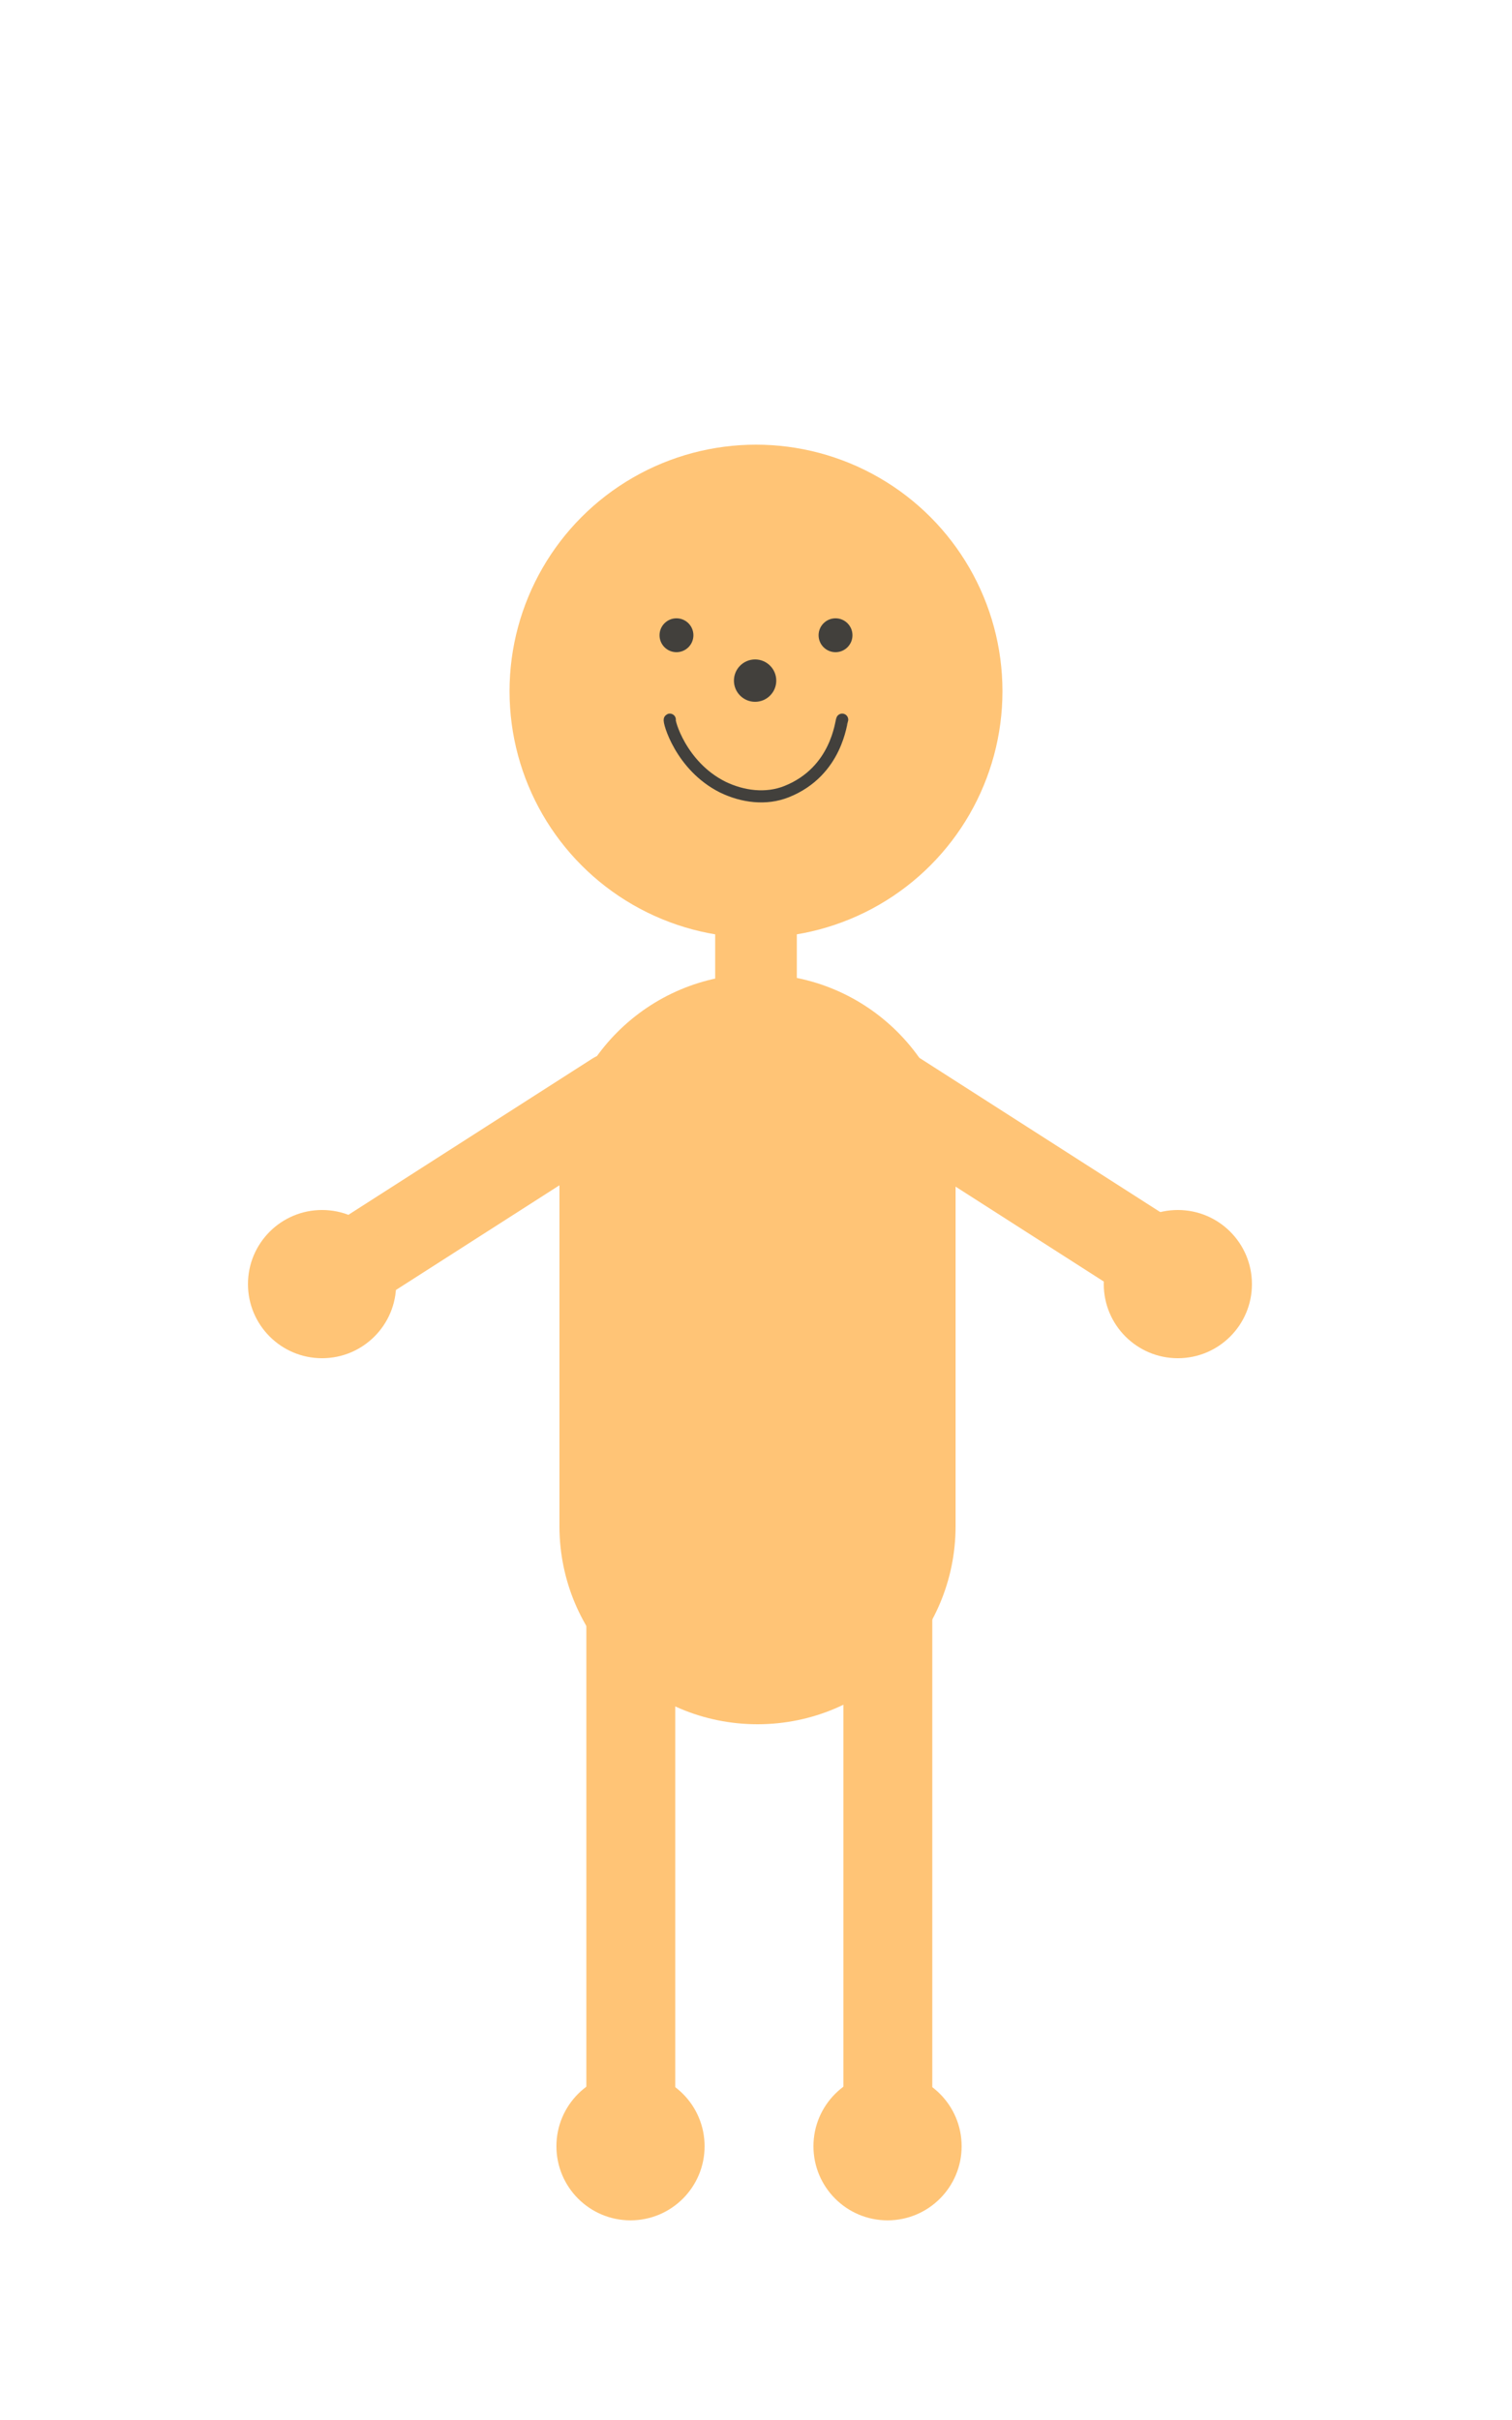 <?xml version="1.0" encoding="utf-8"?>
<!-- Generator: Adobe Illustrator 21.1.0, SVG Export Plug-In . SVG Version: 6.00 Build 0)  -->
<svg version="1.1" xmlns="http://www.w3.org/2000/svg" xmlns:xlink="http://www.w3.org/1999/xlink" x="0px" y="0px"
	 viewBox="0 0 500 800" style="enable-background:new 0 0 500 800;" xml:space="preserve">
<style type="text/css">
	.st0{fill:#FFC476;}
	.st1{fill:#42403C;}
	.st2{fill:none;stroke:#42403C;stroke-width:4;stroke-linecap:round;stroke-linejoin:round;stroke-miterlimit:10;}
</style>
<g id="Layer_1">
	<rect x="236.5" y="300" class="st0" width="27" height="30"/>
	<g>
		<circle class="st0" cx="250" cy="228.5" r="81.5"/>
	</g>
	<circle class="st1" cx="249.7" cy="225" r="7"/>
</g>
<g id="Right_arm">
	<path class="st0" d="M376.8,431.2l-88.1-56.4c-6.8-4.4-8.8-13.5-4.5-20.3l0,0c4.4-6.8,13.5-8.8,20.3-4.5l88.1,56.4
		c6.8,4.4,8.8,13.5,4.5,20.3v0C392.7,433.6,383.6,435.6,376.8,431.2z"/>
	<circle class="st0" cx="389.5" cy="424.5" r="24.5"/>
</g>
<g id="Left_arm">
	<path class="st0" d="M123.5,431.2l88.1-56.4c6.8-4.4,8.8-13.5,4.5-20.3l0,0c-4.4-6.8-13.5-8.8-20.3-4.5l-88.1,56.4
		c-6.8,4.4-8.8,13.5-4.5,20.3l0,0C107.6,433.6,116.7,435.6,123.5,431.2z"/>
	<circle class="st0" cx="106.5" cy="424.5" r="24.5"/>
</g>
<g id="Right_leg">
	<path class="st0" d="M308.3,702.3v-168c0-8.1-6.6-14.7-14.7-14.7h0c-8.1,0-14.7,6.6-14.7,14.7v168c0,8.1,6.6,14.7,14.7,14.7h0
		C301.7,717,308.3,710.4,308.3,702.3z"/>
	<circle class="st0" cx="293.5" cy="709.5" r="24.5"/>
</g>
<g id="Left_leg">
	<path class="st0" d="M223.3,702.3v-168c0-8.1-6.6-14.7-14.7-14.7h0c-8.1,0-14.7,6.6-14.7,14.7v168c0,8.1,6.6,14.7,14.7,14.7h0
		C216.7,717,223.3,710.4,223.3,702.3z"/>
	<circle class="st0" cx="208.5" cy="709.5" r="24.5"/>
</g>
<g id="Body">
	<g>
		<path class="st0" d="M250.5,570L250.5,570c-36.2,0-65.5-29.3-65.5-65.5v-117c0-36.2,29.3-65.5,65.5-65.5h0
			c36.2,0,65.5,29.3,65.5,65.5v117C316,540.7,286.7,570,250.5,570z"/>
	</g>
</g>
<g id="Eyes">
	<circle class="st1" cx="223.7" cy="210" r="5.6"/>
	<circle class="st1" cx="276.3" cy="210" r="5.6"/>
</g>
<g id="Mouth">
	<path class="st2" d="M278.5,237.9c-0.4,0.4-1.6,17.1-18.4,23.8c-6.8,2.7-14.5,1.7-21.1-1.5c-14-7-18-22.1-17.5-22.3"/>
</g>
</svg>
